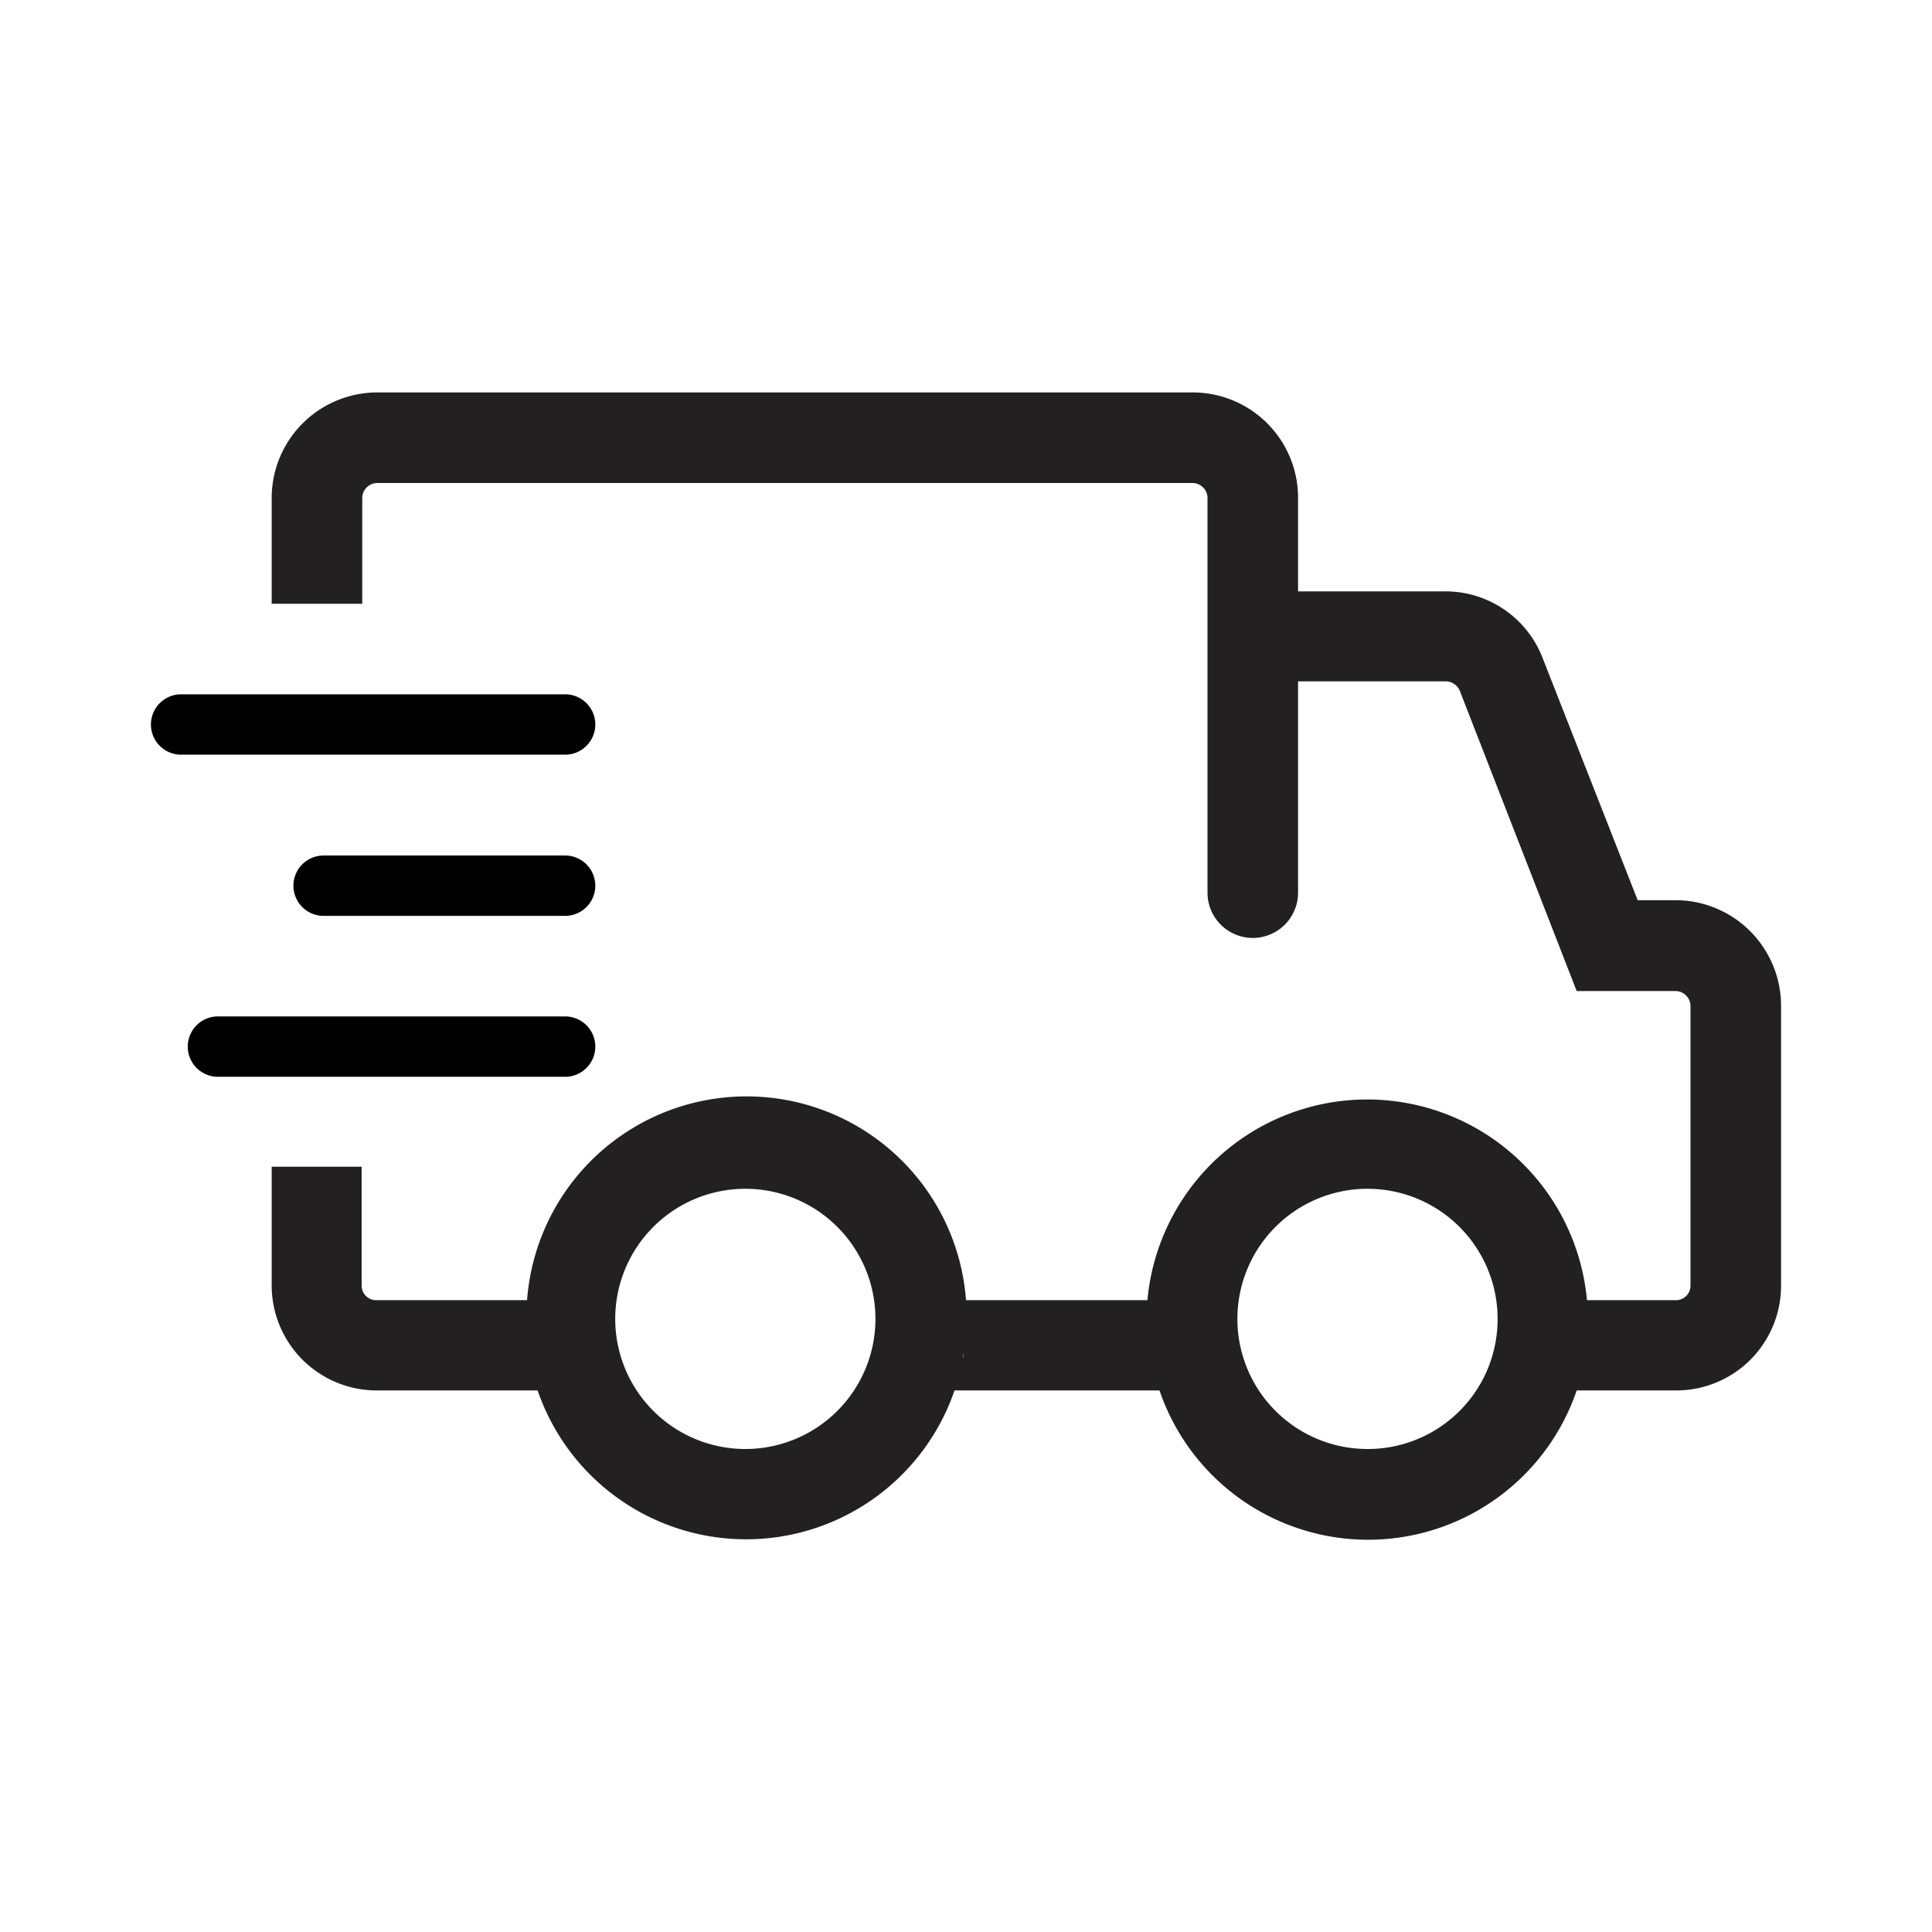 <svg xmlns="http://www.w3.org/2000/svg" viewBox="0 0 64 64"><path fill="#222020" d="M55.47 29.82h-1.22l-3.14-8a3.45 3.45 0 0 0-3.25-2.23H43V16.5a3.49 3.49 0 0 0-3.5-3.5h-27A3.5 3.5 0 0 0 9 16.5V20h3v-3.5a.5.5 0 0 1 .5-.5h27a.5.5 0 0 1 .5.5v13.07a1.5 1.5 0 0 0 3 0v-7h4.89a.51.51 0 0 1 .47.32l3.87 9.94h3.27a.5.5 0 0 1 .5.5v9.26a.48.48 0 0 1-.47.48h-2.96a7.31 7.31 0 0 0-14.56 0H32a7.29 7.29 0 0 0-14.54 0h-5a.48.48 0 0 1-.48-.48v-3.94H9v3.93a3.48 3.48 0 0 0 3.48 3.48h5.33a7.3 7.3 0 0 0 13.81 0h6.79a7.3 7.3 0 0 0 13.82 0h3.3A3.47 3.47 0 0 0 59 42.58v-9.26a3.5 3.5 0 0 0-3.53-3.5zm-38 15a.24.24 0 0 1 0 .12.19.19 0 0 0 0-.11zM24.69 48A4.31 4.31 0 1 1 29 43.66 4.31 4.31 0 0 1 24.69 48zm7.22-3.17V45s-.02-.13 0-.17zm6.18 0zm7.2 3.17a4.31 4.31 0 1 1 4.32-4.31A4.3 4.3 0 0 1 45.29 48zm7.21-3.17z"/><path d="M19.72 34.67a1 1 0 0 0-1-1H7.22a1 1 0 1 0 0 2h11.5a1 1 0 0 0 1-1zM18.72 28.34h-8a1 1 0 0 0 0 2h8a1 1 0 0 0 0-2zM19.72 24a1 1 0 0 0-1-1H6a1 1 0 0 0 0 2h12.72a1 1 0 0 0 1-1z"/></svg>